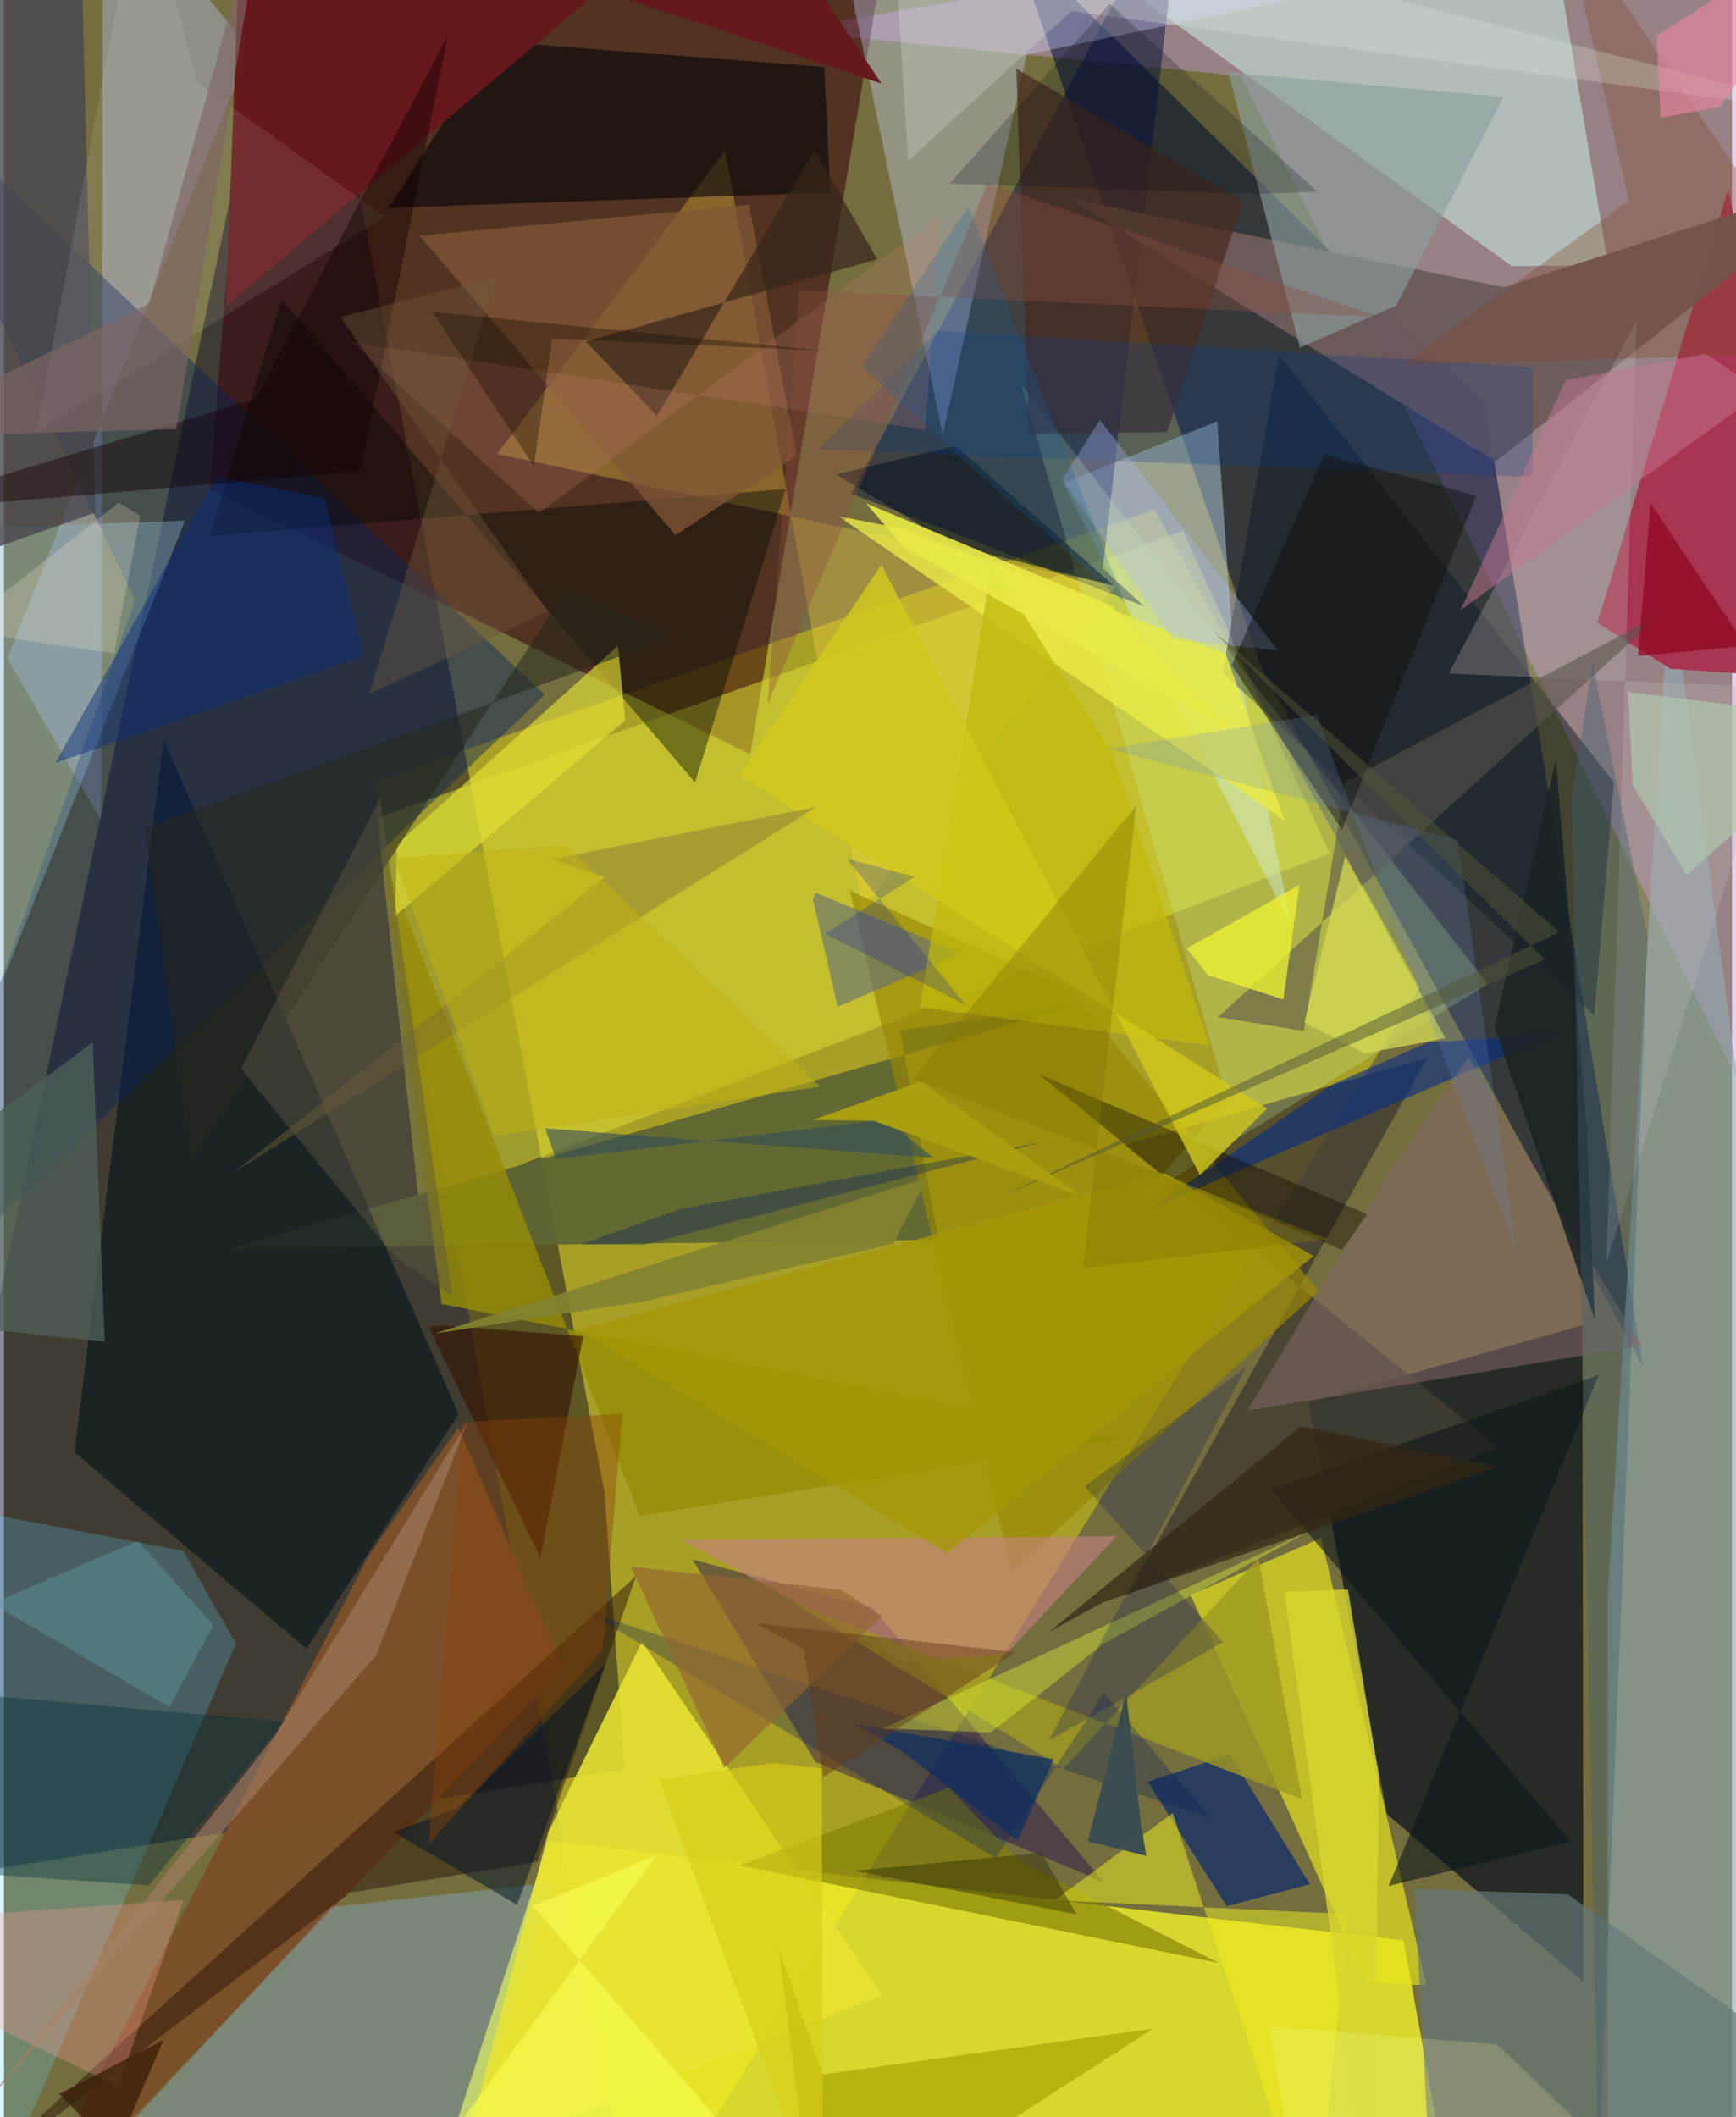 <svg xmlns="http://www.w3.org/2000/svg" width="228" height="278" viewBox="0 0 836 1024"><path fill="#746e3f" d="M0 0h836v1024H0z"/><path fill="#d5ca12" fill-opacity=".529" d="M305.59 1086l379.231-608.481-128.266-230.952-377.971 131.572z"/><path fill="#002" fill-opacity=".451" d="M290.521 721.87l9.828 133.877L-62 913.077 142.583-62z"/><path fill="#fcfd27" fill-opacity=".729" d="M677.104 938.569L703.85 1086l-496.463-23.622 56.038-171.926z"/><path fill="#c59adc" fill-opacity=".443" d="M598.395 36.796L898 642.463 835.938-62 376.359 14.663z"/><path fill="#000d39" fill-opacity=".541" d="M608.07 322.425L487.727-30.21l228.545 225.302 76.664 465.934z"/><path fill="#360008" fill-opacity=".541" d="M122.827-62L99.646 236.407l261.383 128.444 68.237-407.814z"/><path fill="#09111d" fill-opacity=".714" d="M763.631 641.034l.47 317.657-95.112-81.355-37.826-199z"/><path fill="#8facb3" fill-opacity=".608" d="M775.79 773.31l30.113-494.585L898 964.129 775.94 1086z"/><path fill="#ddde35" fill-opacity=".51" d="M200.79 582.317l440.426-169.535-70.868-155.947L180.56 395.586z"/><path fill="#e9e81a" fill-opacity=".655" d="M574.087 771.415l63.154-27.518 50.966 216.337-29.28-1.5z"/><path fill="#c9f2e8" fill-opacity=".529" d="M748.558-35.154l27.57 163.51-46.76.323L543.619-5.245z"/><path fill="#5e6533" fill-opacity=".918" d="M522.698 485.193l-89.251 13.215 18.614 101.24-342.96 4.271z"/><path fill="#d0ecff" fill-opacity=".412" d="M512.486 233.776l110.665 214.732-28.818-138.944-7.39-105.805z"/><path fill="#02093f" fill-opacity=".459" d="M409.95 238.78l141.638 54.47-20.026-18.304L570.661-62z"/><path fill="#a8344e" fill-opacity=".988" d="M882.49 328.64l-76.221-5.187-35.352-22.15L834.16 91.375z"/><path fill="#413d30" fill-opacity=".8" d="M688.488 511.645l-146.62 42.19 181.27 146.278-179.293 70.893z"/><path fill="#0e1a20" fill-opacity=".741" d="M34.068 702.398L77.257 357.73l142.666 326.13-73.586 113.58z"/><path fill="#7a502b" fill-opacity=".992" d="M176.747 751.895l43.055-61.517 50.488 116.56L3.33 1086z"/><path fill="#bbc2f8" fill-opacity=".388" d="M46.968 396.764L47.825-62l71.096 85.252L1.665 318.381z"/><path fill="#c9d3fd" fill-opacity=".357" d="M494.825 26.45L678.14-11.655 398.798-57.704l55.344 268.015z"/><path fill="#ffda44" fill-opacity=".306" d="M537.852 283.204l-299.19-63.654L348.874 72.886l66.384 366.955z"/><path fill="#1d0750" fill-opacity=".424" d="M392.577 852.192l139.359 57.974L420.215 777.62l-87.116-23.32z"/><path fill="#65d8ff" fill-opacity=".227" d="M-14.39 1086l-21.89-359.324 123.017 23.46 25.495 44.886z"/><path fill="#07225a" fill-opacity=".42" d="M63.528 290.38L-62 645.663l323.514-309.59L-62 29.882z"/><path fill="#6e5b5c" fill-opacity=".961" d="M721.686 223.104L515.379 95.966l210.281 42.95L898 83.762z"/><path fill="#8dc3fe" fill-opacity=".298" d="M158.584 922.3l106.947-11.7L209.08 1086H6.336z"/><path fill="#e7e433" fill-opacity=".882" d="M221.993 1043.853l41.698-158.514 45.005-91.297 116.09 171.062z"/><path fill="#000308" fill-opacity=".588" d="M237.745 20.102l-51.646 80.43L399.706 93.1l-2.849-60.694z"/><path fill="#978805" fill-opacity=".682" d="M487.39 760.256l148.622-135.81L516.67 479.401 409.265 430.81z"/><path fill="#0f1a24" fill-opacity=".494" d="M778.815 378.335l-9.42 112.984-179.882-165.882 27.37-153.772z"/><path fill="#d3fbb0" fill-opacity=".231" d="M717.743 475.957L550.885 579.034l40.939-46.963-99.658-346.172z"/><path fill="#2c1607" fill-opacity=".494" d="M167.104 915.48l91.033-15.052 47.679-138.184-327.743 297.174z"/><path fill="#c68180" fill-opacity=".616" d="M484.777 799.943l-48.41 3.926-108.344-59.042 210.237-1.81z"/><path fill="#000803" fill-opacity=".42" d="M99.513 259.249L378.21 236.49l-43.873 141.925-200.103-233.824z"/><path fill="#ebeb47" fill-opacity=".8" d="M403.593 249.663L619.45 396.747l-28.394-80.592-155.939-60.3z"/><path fill="#968c06" fill-opacity=".808" d="M211.705 630.683l329.314 65.427-233.431 37.094L183.624 414.73z"/><path fill="#0a2a6c" fill-opacity=".71" d="M593.08 848.574l-39.777 13.185 38.25 60.155 40.27-10.604z"/><path fill="#87b2c6" fill-opacity=".412" d="M87.547 251.83L-62 256.98l26.443 395.165 8.208-110.268z"/><path fill="#66181c" fill-opacity=".969" d="M107.385 148.192L355.863-62l68.663 102.38L115.326-62z"/><path fill="#657778" fill-opacity=".682" d="M882.017 1004.655l-125.385-88.413-74.394-2.725 9.67 172.483z"/><path fill="#868006" fill-opacity=".675" d="M587.632 949.428L355.92 902.181l101.342-37.58 33.581 35.321z"/><path fill="#8c9e9e" fill-opacity=".631" d="M673.511 147.8l51.942-100.911-133.157-11.944 34.661 133.245z"/><path fill="#e6e334" fill-opacity=".643" d="M297.044 312.364l3.49 36.085-111.439 94.722 1.117-34.797z"/><path fill="#eeec1e" fill-opacity=".494" d="M565.44 876.894l-57.125 42.202 141.964 6.698L634.202 1086z"/><path fill="#656f76" fill-opacity=".624" d="M462.978 461.171l-70.259-29.436-1.4 3.147 12.042 52.064z"/><path fill="#052d85" fill-opacity=".596" d="M642.64 524.492l46.002-20.246 61.51-4.072-195.564 84.561z"/><path fill="#462a1f" fill-opacity=".706" d="M489.742 33.186l109.595 64.088-36.675 111.79-66.936.535z"/><path fill="#815636" fill-opacity=".745" d="M201.108 114.038l123.738 144.808 58.624-38.568-22.98-121.284z"/><path fill="#bdb6b8" fill-opacity=".286" d="M863.084 332.674L698.87 325.8l90.957-170.74-14.663 455.958z"/><path fill="#a5a401" fill-opacity=".667" d="M392.839 1086l163.235-104.844-160.134 22.186-21.232-61.213z"/><path fill="#48474f" fill-opacity=".796" d="M-29.07-44.875L36.474-62l7.827 309.9-66.709 23.47z"/><path fill="#a09a23" fill-opacity=".792" d="M382.015 775.289l246.05 95.057-21.106-116.596-94.487 101.742z"/><path fill="#00195a" fill-opacity=".282" d="M583.81 879.305L281.631 779.262l198.176 119.4 52.376-79.67z"/><path fill="#fd9f95" fill-opacity=".306" d="M-62 952.658l117.288 56.399 31.617-90.154L-62 929.563z"/><path fill="#bfb90c" fill-opacity=".722" d="M443.168 487.203l140.033 18.41L536.04 364.27l-58.212-91.41z"/><path fill="#000f1e" fill-opacity=".533" d="M402.564 229.433L460.4 215.65l76.564 67.635-78.174-19.848z"/><path fill="#58544c" fill-opacity=".573" d="M587.308 491.896l41.551 6.802 20.204-120.814 152.929-81.104z"/><path fill="#093d8d" fill-opacity=".255" d="M739.466 230.684l-345.492-13.242 57.89-57.476 287.346 17.627z"/><path fill="#846867" fill-opacity=".533" d="M601.61 682.19l67.6-113.355 39.213-57.497 83.896 139.59z"/><path fill="#0d161a" fill-opacity=".588" d="M757.986 890.659L612.939 720.444l158.642-55.421-101.652 247.116z"/><path fill="#100800" fill-opacity=".396" d="M659.447 587.204L500.623 519.49l57.656 47.07 89.192 38.089z"/><path fill="#4d6059" fill-opacity=".769" d="M-62 637.088L48.758 649.06l-5.819-144.947-52.487 38.965z"/><path fill="#0d2e7b" fill-opacity=".467" d="M102.683 230.607l52.344 10.208 18.833 76.445-149.025 51.777z"/><path fill="#36251a" fill-opacity=".702" d="M315.87 201.208l-34.315-36.04 140.898-39.76-30.249-53.023z"/><path fill="#fff6fd" fill-opacity=".094" d="M184.393 104.818L15.5 209.182 66.755-62 93.493 39.784z"/><path fill="#a78167" fill-opacity=".569" d="M179.931 800.784L-12.927 1022.05 131.6 838.762l92.894-151.523z"/><path fill="#05303b" fill-opacity=".388" d="M-62 815.179v87.646l132.053 9.065 65.305-79.096z"/><path fill="#c38070" fill-opacity=".247" d="M168.39 165.431l277.51 42.464 6.483-103.034-193.59 143.262z"/><path fill="#361403" fill-opacity=".631" d="M211.666 641.043l-6.28.513 54.15 112.098 20.692-107.39z"/><path fill="#eafe34" fill-opacity=".365" d="M477.468 837.91l-52.26-1.884 205.436-95.095-98.36 53.855z"/><path fill="#d4da54" fill-opacity=".749" d="M648.907 414.146l48.41 88.008-38.89 7.397-29.294-15.013z"/><path fill="#130003" fill-opacity=".443" d="M121.638 192.959l-181.594 54.826 232.324-19.781 42.376-210.757z"/><path fill="#d0ca1c" fill-opacity=".792" d="M578.606 568.283L424.509 273.138l-68.77 101.806 255.359 161.26z"/><path fill="#1a2325" fill-opacity=".875" d="M765.52 544.267l-14.752-176.863-29.684 129.3 48.58 141.707z"/><path fill="#acb9fb" fill-opacity=".322" d="M530.19 203.105l86.173 111.573-50.796-5.63-53.627-76.985z"/><path fill="#a59707" fill-opacity=".804" d="M633.59 607.46l-72.015-40.027-283.621 75.67 178.186 108.1z"/><path fill="#11100e" fill-opacity=".463" d="M638.731 219.75l-44.8 101.916 53.392 79.538 64.988-161.478z"/><path fill="#001525" fill-opacity=".518" d="M188.574 886.195l59.673 35.127 42.725-116.673-71.361 69.737z"/><path fill="#7e482b" fill-opacity=".329" d="M754.383-41.878l31.715 138.944-109.38 79.443L898 170.203z"/><path fill="#c57893" fill-opacity=".49" d="M850.382 189.64l-26.857-18.488-68.035 12.724-50.85 111.276z"/><path fill="#d7d62d" fill-opacity=".784" d="M665.173 859.232L662.1 1086l-42.611-316.158 30.7-1.043z"/><path fill="#25271c" fill-opacity=".545" d="M90.53 562.341L68.035 400.49l255.956-92.392-51.73-23.05z"/><path fill="#021052" fill-opacity=".235" d="M600.903 661.244l-95.544 180.69 84.506-47.706-67.031-75.367z"/><path fill="#e6eee0" fill-opacity=".255" d="M437.471 77.835L428.594-62 898 56.698 516.322 5.407z"/><path fill="#314e57" fill-opacity=".596" d="M426.327 541.471l23.577 18.609-188.112-14.35 5.27 14.898z"/><path fill="#eef233" fill-opacity=".769" d="M572.264 458.738l54.502-30.731-7.87 55.42-36.472-11.835z"/><path fill="#827500" fill-opacity=".392" d="M521.915 613.436l25.815-223.723-107.97 131.946 201.3 77.753z"/><path fill="#7c6c34" fill-opacity=".396" d="M393.19 390.223L111.495 566.83l179.308-142.542-25.858-8.67z"/><path fill="#8d440a" fill-opacity=".408" d="M289.713 797.916l9.43-114.128-77.792 4.063-15.943 204.122z"/><path fill="#60a2a8" fill-opacity=".396" d="M79.941 825.663l-85.673-50.174 70.526-30.172 36.478 40.651z"/><path fill="#936532" fill-opacity=".655" d="M405.002 768.956l-101.814-11.275 45.259 97.396 76.274-73.372z"/><path fill="#5c5842" fill-opacity=".455" d="M114.685 516.928l74.28 90.919 28 18.886-35.114-240.51z"/><path fill="#eaea47" fill-opacity=".898" d="M417.064 243.473l117.992 49.183 60.842 62.2-161.025-90.636z"/><path fill="#6986bd" fill-opacity=".224" d="M703.285 406.229l-169.194-44.048L635 345.794l96.86 260.328z"/><path fill="#8a4f3f" fill-opacity=".361" d="M369.466 340.71L475.853 88.65l189.8 64.74-280.966-12.928z"/><path fill="#d7ce18" fill-opacity=".667" d="M371.541 852.678l24.062 2.69.6 218.716L316.85 860.82z"/><path fill="#000d13" fill-opacity=".22" d="M606.419 93.793l-148.946-4.988 77.422-86.93 100.513 90.803z"/><path fill="#f8fe53" fill-opacity=".635" d="M255.771 921.816l128.123 147.785-185.654-12.527 117.448-159.686z"/><path fill="#0f2f61" fill-opacity=".714" d="M507.79 850.822l-97.131-17.09 23.052 12.785 56.662 43.743z"/><path fill="#bfb312" fill-opacity=".525" d="M394.791 525.533L271.735 408.7l-82.915 6.38 48.388 134.358z"/><path fill="#ec86a0" fill-opacity=".612" d="M829.97 51.743l-28.544 5.254-1.956-39.718L898-45.611z"/><path fill="#7f6666" fill-opacity=".651" d="M83.292 207.582L-62 211.346l132.325-64.481L127.99-62z"/><path fill="#3b2007" fill-opacity=".784" d="M55.465 1037.21L98.931 1086l-72.248-73.254 50.59-26.156z"/><path fill="#322715" fill-opacity=".71" d="M505.608 789.273l25.815-14.142 191.423-65.685-95.413-19.554z"/><path fill="#71593e" fill-opacity=".396" d="M176.681 335.7l86.51-39.954-100.534-142.46 75.763-19.364z"/><path fill="#8f0220" fill-opacity=".671" d="M796.573 243.353l-6.003 73.929 97.187-9.066L898 395.037z"/><path fill="#3e5f71" fill-opacity=".38" d="M795.163 453.372l-23.735 598.93-13.013-666.68 10.123-64.99z"/><path fill="#3a4c4e" fill-opacity=".988" d="M542.855 818.793l-18.548 71.774 28.317 7.056-2.61-15.728z"/><path fill="#011d5b" fill-opacity=".329" d="M278.963 601.805l48.64-17.13 175.752-32.505-193.57 49.87z"/><path fill="#ffffb9" fill-opacity=".176" d="M612.255 979.888L628.818 1086h195.028l-101.354-97.147z"/><path fill="#515637" fill-opacity=".506" d="M584.569 304.67l167.937 146.17L480.2 579.658l265.202-115.544z"/><path fill="#1d1100" fill-opacity=".373" d="M265.22 163.647l-8.833 61.833-49.3-74.656 190.159 18.898z"/><path fill="#2d2c00" fill-opacity=".42" d="M519.427 926.005l-.834-.558-16.617-29.294-90.547 8.65z"/><path fill="#0014a9" fill-opacity=".22" d="M397.176 451.575l68.155 34.556-57.64-70.875 32.895 8.768z"/><path fill="#a99f10" d="M391.187 541.719l52.436-18.59 77.456 55.387-100.418-36.472z"/><path fill="#195ea0" fill-opacity=".224" d="M414.844 177.272l54.665 50.26 72.862 64.172L466.592 99.83z"/><path fill="#653a1a" fill-opacity=".471" d="M396.38 859.518l93.039-60.405-126.016-14.124 23.51 12.743z"/><path fill="#b1c6ae" fill-opacity=".69" d="M787.935 379.72l-2.266-45.083L898 348.569l-83.928 74.582z"/><path fill="#f6ead0" fill-opacity=".231" d="M53.267 316l12.652-66.405-10.335-6.463-78.82 61.696z"/><path fill="#83822f" fill-opacity=".933" d="M446.685 569.517l-16.387 32.08-121.104 27.88-100.928 15.537z"/></svg>